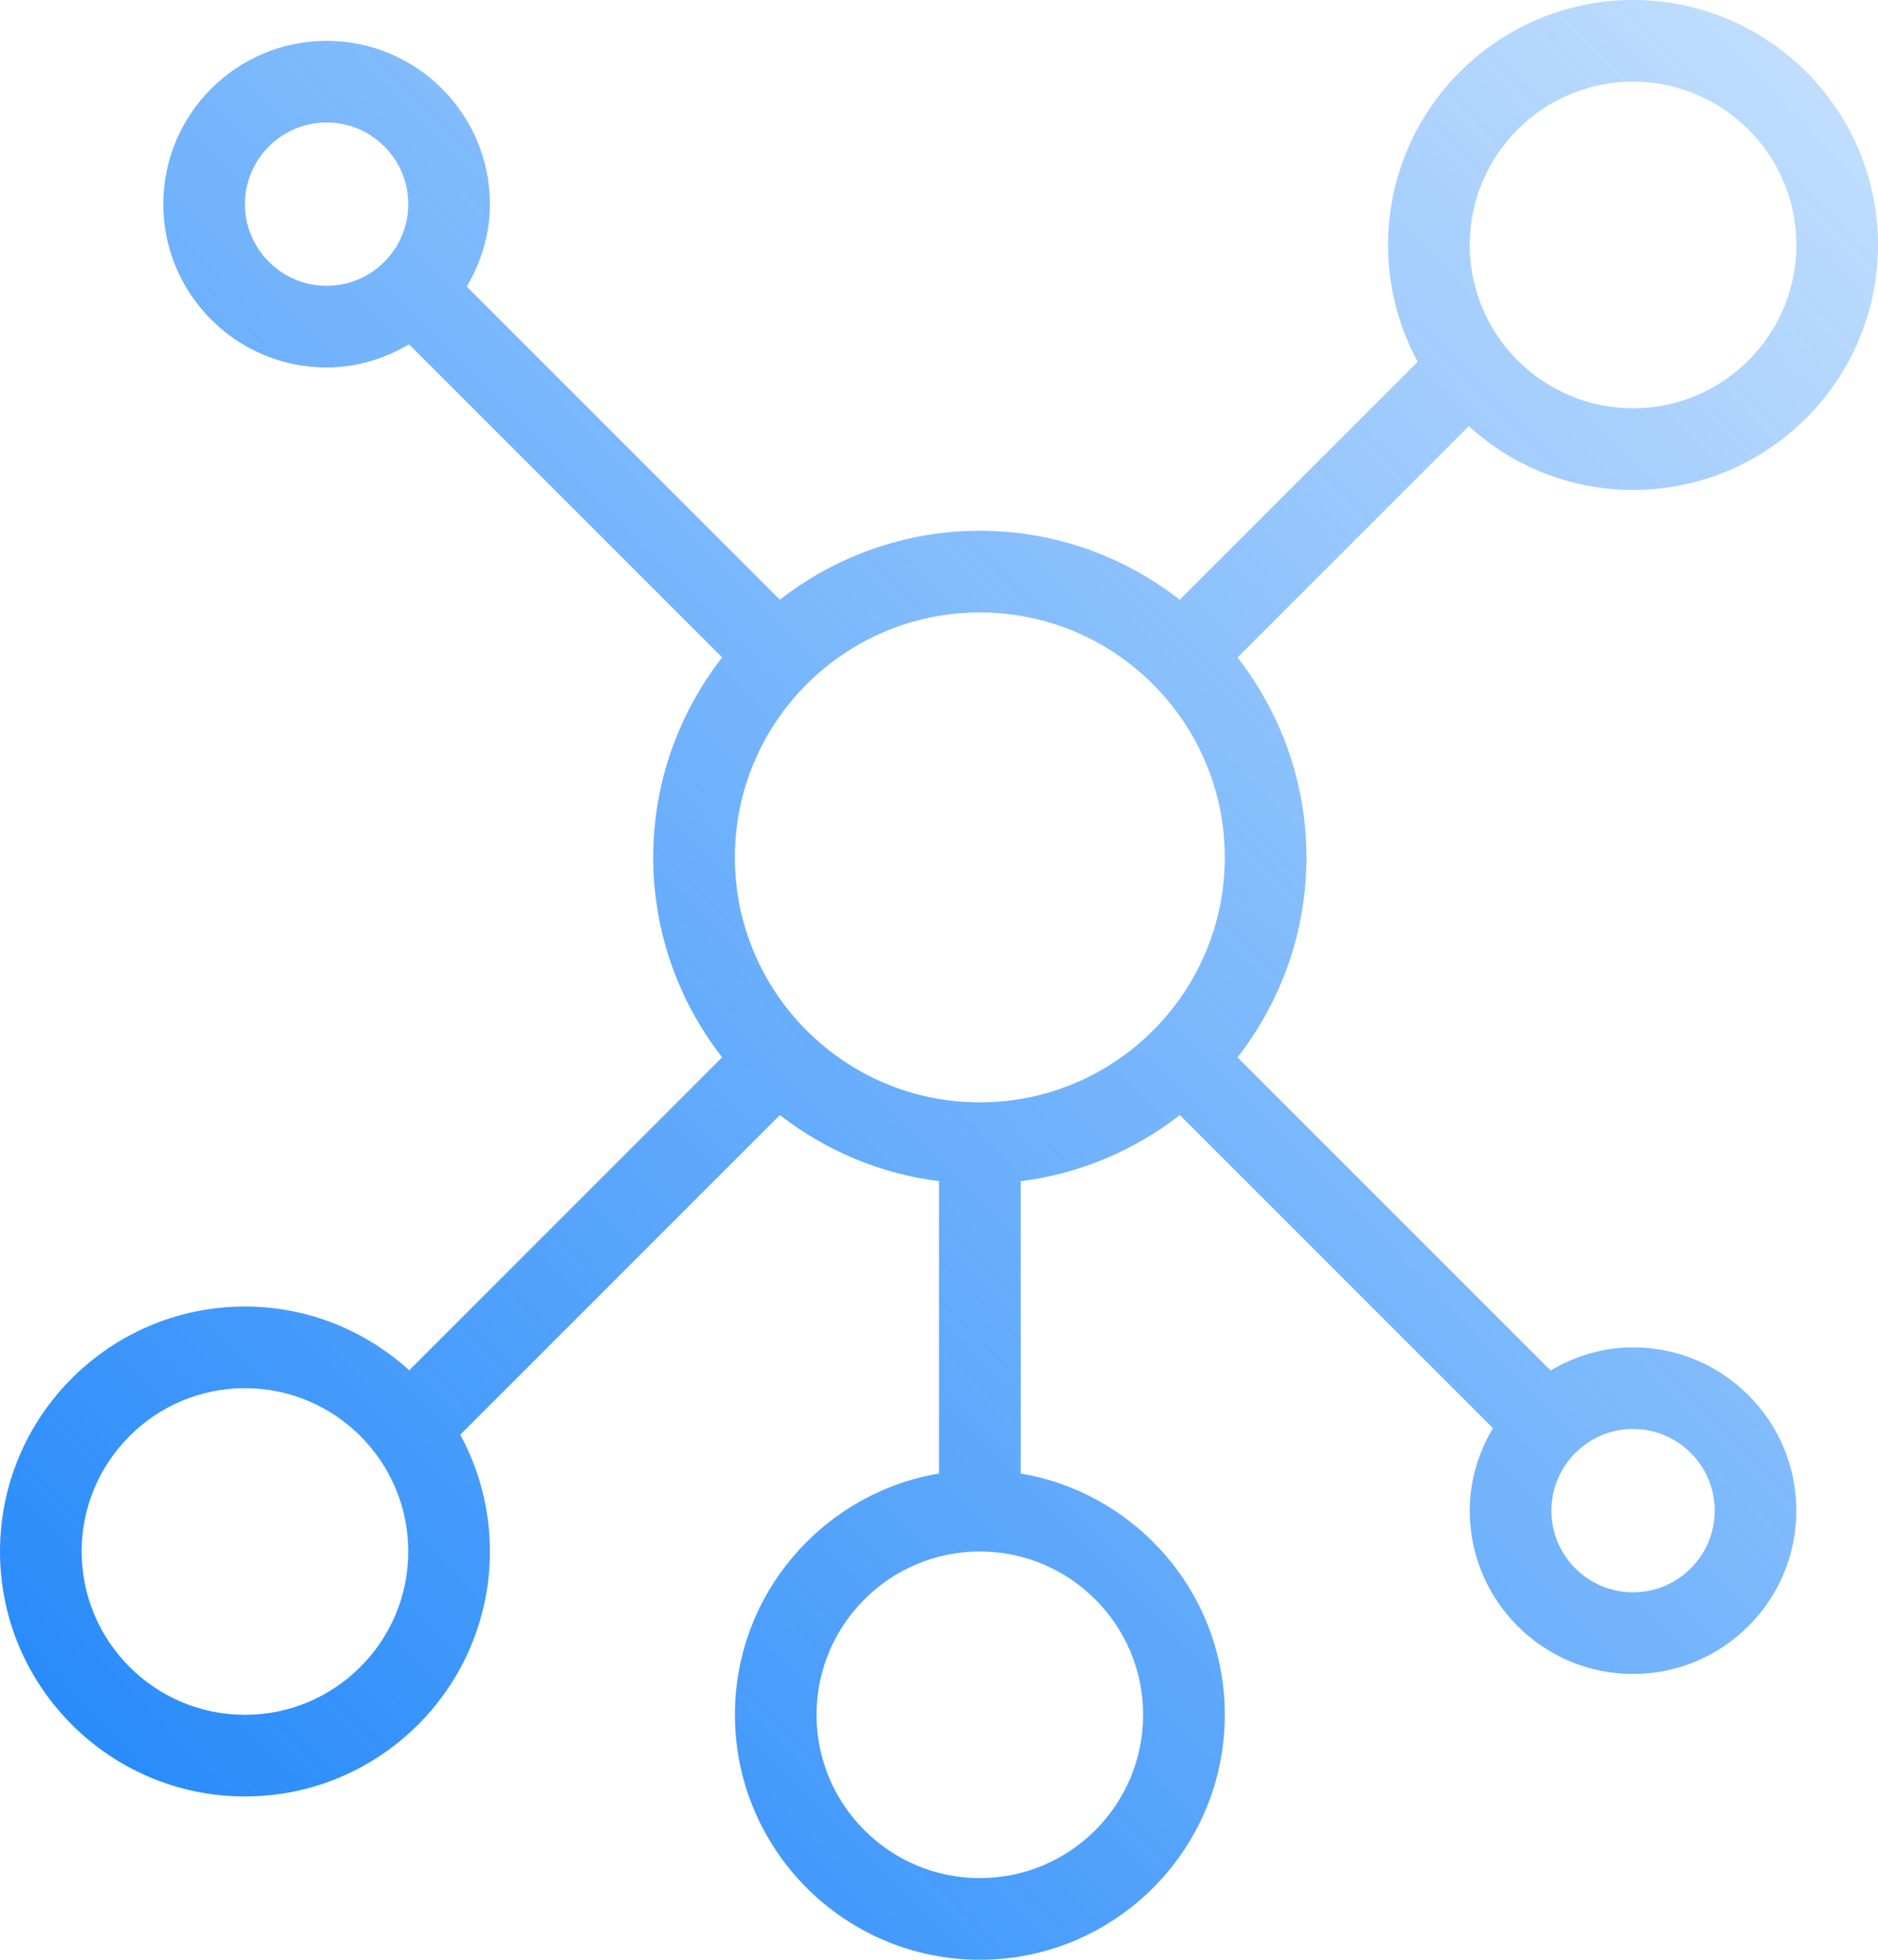 <?xml version="1.0" encoding="UTF-8"?>
<svg width="46px" height="48px" viewBox="0 0 46 48" version="1.1" xmlns="http://www.w3.org/2000/svg">
    <!-- Generator: Sketch 47.1 (45422) - http://www.bohemiancoding.com/sketch -->
    <title>ic_nodes</title>
    <desc>Created with Sketch.</desc>
    <defs>
        <linearGradient x1="131.427%" y1="-34.178%" x2="0%" y2="100%" id="linearGradient-1">
            <stop stop-color="#1B84FA" stop-opacity="0" offset="0%"></stop>
            <stop stop-color="#1B84FA" offset="100%"></stop>
        </linearGradient>
    </defs>
    <g id="Admin-Panel" stroke="none" stroke-width="1" fill="none" fill-rule="evenodd">
        <g transform="translate(-548, -373)" id="Time-Profiles" fill-rule="nonzero" fill="url(#linearGradient-1)">
            <g transform="translate(500, 345)">
                <path d="M88,28 C84.691,28 82,30.691 82,34 C82,35.035 82.263,36.009 82.726,36.86 L76.897,42.689 C75.542,41.634 73.846,41 72,41 C70.154,41 68.458,41.634 67.102,42.688 L59.433,35.019 C59.785,34.424 60,33.74 60,33 C60,30.794 58.206,29 56,29 C53.794,29 52,30.794 52,33 C52,35.206 53.794,37 56,37 C56.74,37 57.424,36.785 58.019,36.433 L65.688,44.102 C64.634,45.458 64,47.154 64,49 C64,50.846 64.634,52.542 65.688,53.897 L58.024,61.562 C56.958,60.595 55.549,60 54,60 C50.691,60 48,62.691 48,66 C48,69.309 50.691,72 54,72 C57.309,72 60,69.309 60,66 C60,64.965 59.737,63.991 59.274,63.14 L67.103,55.311 C68.209,56.171 69.543,56.747 71.001,56.93 L71.001,64.09 C68.168,64.568 66.001,67.032 66.001,70 C66.001,73.309 68.692,76 72.001,76 C75.31,76 78.001,73.309 78.001,70 C78.001,67.033 75.834,64.569 73.001,64.09 L73.001,56.93 C74.459,56.747 75.793,56.171 76.899,55.311 L84.568,62.98 C84.215,63.576 84,64.26 84,65 C84,67.206 85.794,69 88,69 C90.206,69 92,67.206 92,65 C92,62.794 90.206,61 88,61 C87.26,61 86.576,61.215 85.981,61.567 L78.312,53.898 C79.366,52.542 80,50.846 80,49 C80,47.154 79.366,45.458 78.312,44.103 L83.977,38.438 C85.042,39.405 86.451,40 88,40 C91.309,40 94,37.309 94,34 C94,30.691 91.309,28 88,28 Z M54,33 C54,31.897 54.897,31 56,31 C57.103,31 58,31.897 58,33 C58,34.103 57.103,35 56,35 C54.897,35 54,34.103 54,33 Z M54,70 C51.794,70 50,68.206 50,66 C50,63.794 51.794,62 54,62 C56.206,62 58,63.794 58,66 C58,68.206 56.206,70 54,70 Z M76,70 C76,72.206 74.206,74 72,74 C69.794,74 68,72.206 68,70 C68,67.794 69.794,66 72,66 C74.206,66 76,67.794 76,70 Z M72,55 C68.691,55 66,52.309 66,49 C66,45.691 68.691,43 72,43 C75.309,43 78,45.691 78,49 C78,52.309 75.309,55 72,55 Z M90,65 C90,66.103 89.103,67 88,67 C86.897,67 86,66.103 86,65 C86,63.897 86.897,63 88,63 C89.103,63 90,63.897 90,65 Z M88,38 C85.794,38 84,36.206 84,34 C84,31.794 85.794,30 88,30 C90.206,30 92,31.794 92,34 C92,36.206 90.206,38 88,38 Z" id="ic_nodes"></path>
            </g>
        </g>
    </g>
</svg>
